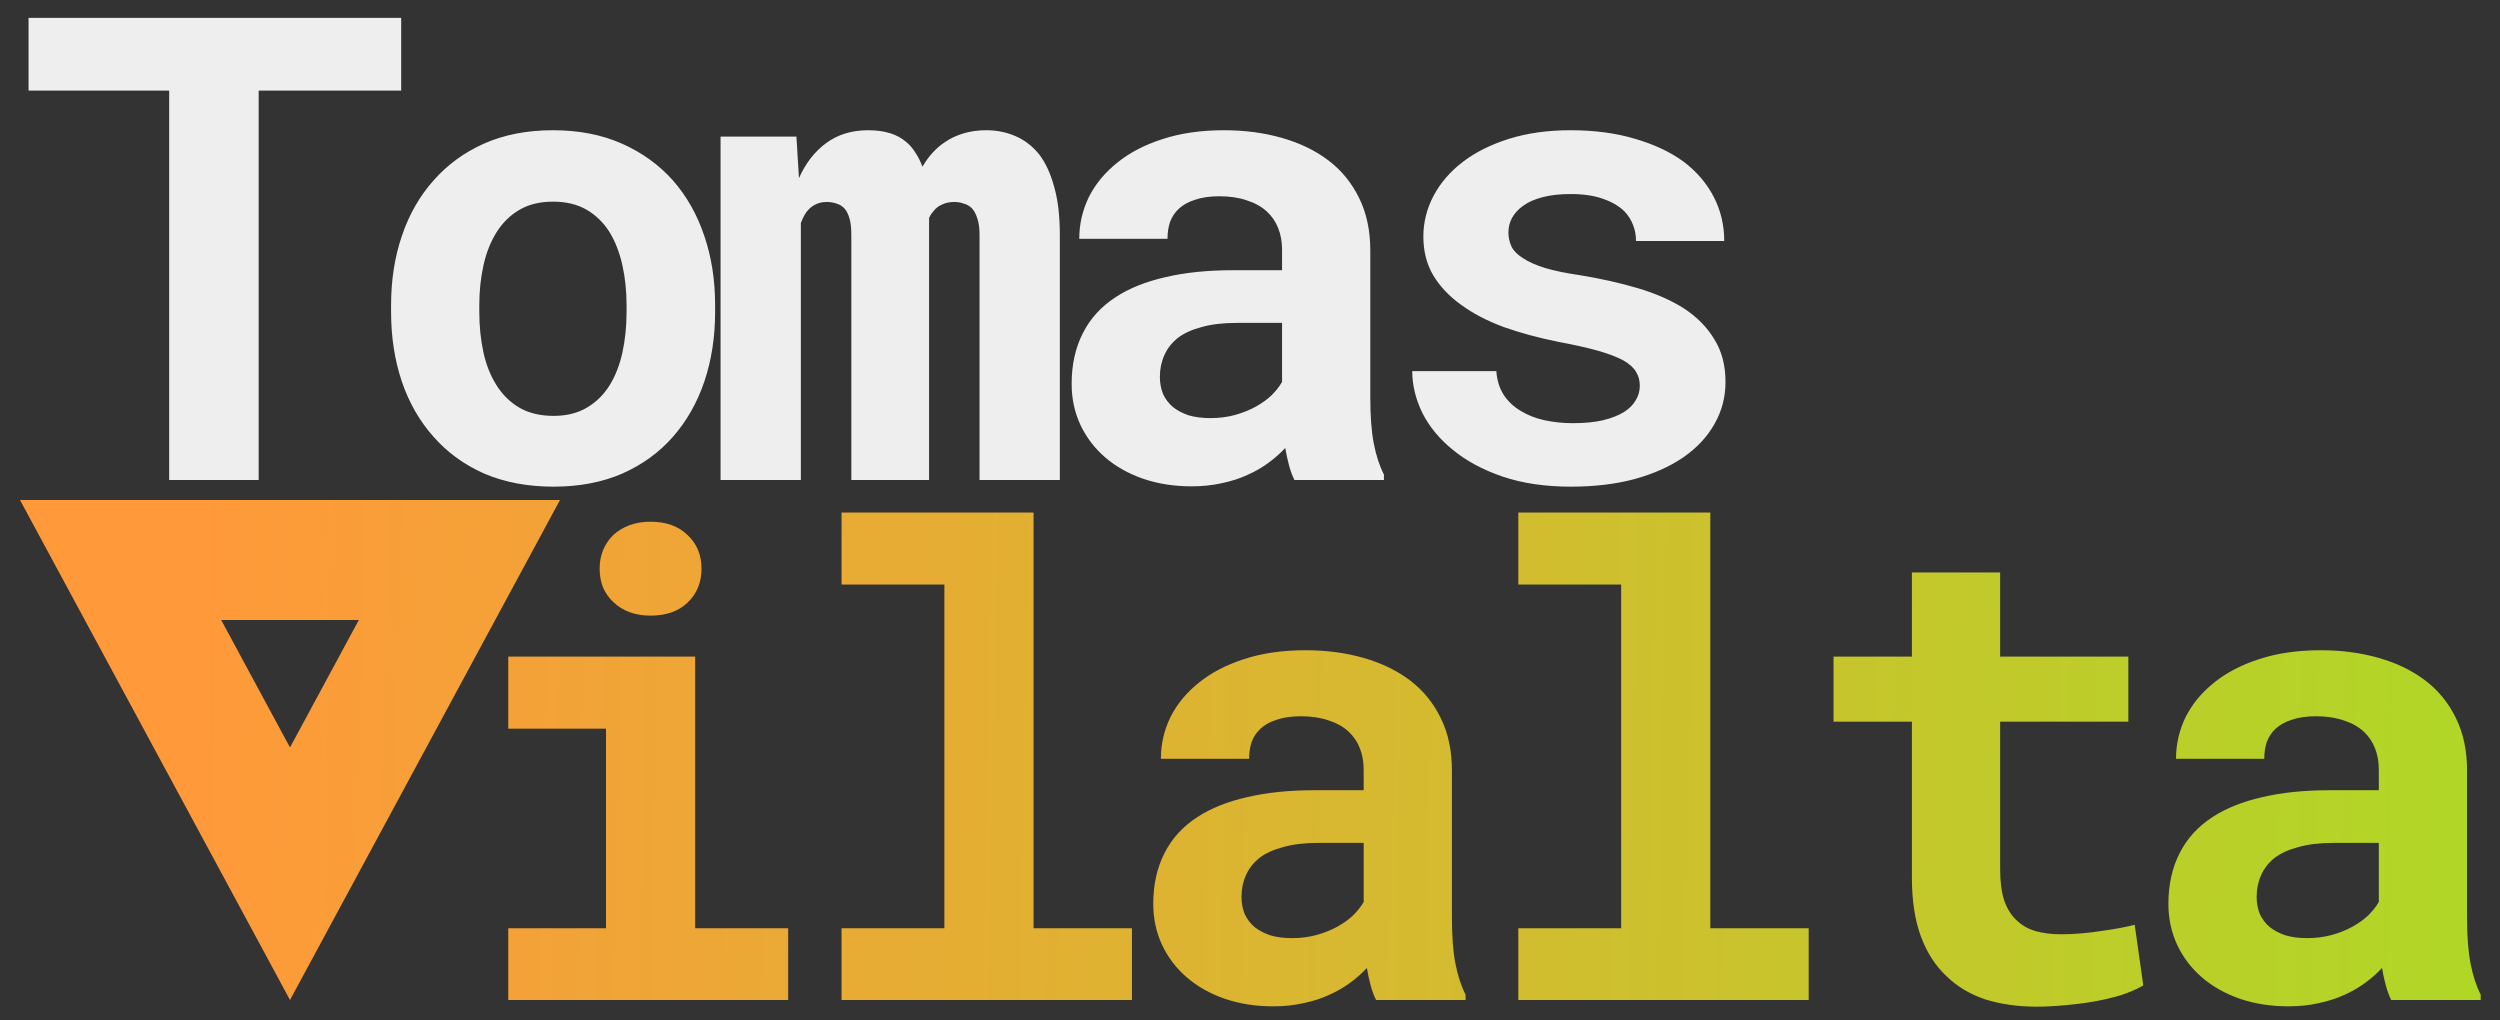 <svg width="125" height="51" viewBox="0 0 125 51" fill="none" xmlns="http://www.w3.org/2000/svg">
<rect x="0" y="0" width="125" height="51" fill="#333333" stroke="none"/>
<path d="M20.059 4.529H12.934V24H8.459V4.529H1.428V0.895H20.059V4.529ZM19.554 15.256C19.554 14.008 19.733 12.855 20.093 11.797C20.453 10.728 20.982 9.802 21.68 9.02C22.368 8.237 23.209 7.623 24.203 7.179C25.208 6.734 26.356 6.512 27.647 6.512C28.938 6.512 30.085 6.734 31.09 7.179C32.096 7.623 32.947 8.237 33.645 9.02C34.333 9.802 34.857 10.728 35.216 11.797C35.576 12.855 35.756 14.008 35.756 15.256V15.589C35.756 16.848 35.576 18.012 35.216 19.081C34.857 20.139 34.333 21.059 33.645 21.842C32.958 22.625 32.111 23.238 31.106 23.683C30.101 24.116 28.959 24.333 27.679 24.333C26.388 24.333 25.235 24.116 24.219 23.683C23.214 23.238 22.368 22.625 21.68 21.842C20.982 21.059 20.453 20.139 20.093 19.081C19.733 18.012 19.554 16.848 19.554 15.589V15.256ZM23.965 15.589C23.965 16.309 24.034 16.986 24.172 17.621C24.309 18.245 24.526 18.79 24.822 19.255C25.118 19.731 25.499 20.107 25.965 20.382C26.441 20.657 27.012 20.794 27.679 20.794C28.324 20.794 28.879 20.657 29.345 20.382C29.81 20.107 30.191 19.731 30.487 19.255C30.773 18.79 30.985 18.245 31.122 17.621C31.26 16.986 31.328 16.309 31.328 15.589V15.256C31.328 14.558 31.26 13.897 31.122 13.273C30.985 12.648 30.773 12.098 30.487 11.622C30.191 11.146 29.81 10.77 29.345 10.495C28.879 10.22 28.313 10.083 27.647 10.083C26.991 10.083 26.43 10.22 25.965 10.495C25.499 10.77 25.118 11.146 24.822 11.622C24.526 12.098 24.309 12.648 24.172 13.273C24.034 13.897 23.965 14.558 23.965 15.256V15.589ZM39.821 6.83L39.948 8.908C40.276 8.168 40.725 7.586 41.297 7.163C41.879 6.729 42.582 6.512 43.407 6.512C43.809 6.512 44.169 6.56 44.486 6.655C44.804 6.75 45.079 6.898 45.312 7.099C45.492 7.247 45.645 7.427 45.772 7.639C45.91 7.84 46.026 8.073 46.121 8.337C46.269 8.083 46.433 7.856 46.613 7.655C46.803 7.443 47.01 7.263 47.232 7.115C47.507 6.925 47.819 6.777 48.168 6.671C48.517 6.565 48.898 6.512 49.311 6.512C49.829 6.512 50.31 6.607 50.755 6.798C51.21 6.988 51.606 7.29 51.945 7.702C52.273 8.126 52.527 8.67 52.707 9.337C52.897 9.993 52.992 10.797 52.992 11.749V24H48.977V11.733C48.977 11.405 48.941 11.135 48.866 10.924C48.803 10.712 48.713 10.543 48.597 10.416C48.48 10.3 48.343 10.22 48.184 10.178C48.036 10.125 47.883 10.099 47.724 10.099C47.555 10.099 47.401 10.12 47.264 10.162C47.137 10.204 47.015 10.263 46.899 10.337C46.803 10.411 46.719 10.495 46.645 10.591C46.571 10.675 46.507 10.776 46.454 10.892C46.454 10.913 46.454 10.961 46.454 11.035C46.454 11.109 46.454 11.21 46.454 11.336V24H42.566V11.717C42.566 11.389 42.535 11.12 42.471 10.908C42.408 10.696 42.323 10.532 42.217 10.416C42.101 10.3 41.969 10.22 41.821 10.178C41.672 10.125 41.514 10.099 41.344 10.099C41.154 10.099 40.985 10.13 40.837 10.194C40.688 10.257 40.556 10.347 40.44 10.464C40.355 10.548 40.281 10.649 40.218 10.765C40.154 10.882 40.096 11.008 40.043 11.146V24H36.028V6.83H39.821ZM64.722 24C64.616 23.788 64.526 23.545 64.452 23.27C64.378 22.995 64.315 22.704 64.262 22.397C64.019 22.662 63.738 22.91 63.421 23.143C63.104 23.376 62.754 23.577 62.374 23.746C61.982 23.926 61.554 24.064 61.088 24.159C60.623 24.265 60.12 24.317 59.581 24.317C58.703 24.317 57.893 24.19 57.153 23.936C56.423 23.683 55.793 23.328 55.264 22.873C54.735 22.418 54.323 21.879 54.026 21.255C53.73 20.62 53.582 19.932 53.582 19.192C53.582 18.239 53.767 17.398 54.138 16.669C54.508 15.928 55.063 15.32 55.804 14.844C56.47 14.41 57.29 14.082 58.264 13.86C59.247 13.627 60.374 13.511 61.644 13.511H64.103V12.495C64.103 12.093 64.04 11.733 63.913 11.416C63.786 11.088 63.596 10.807 63.342 10.575C63.077 10.331 62.744 10.146 62.342 10.019C61.95 9.882 61.49 9.813 60.961 9.813C60.496 9.813 60.094 9.871 59.755 9.988C59.417 10.093 59.142 10.247 58.93 10.448C58.74 10.628 58.597 10.845 58.502 11.098C58.417 11.352 58.375 11.633 58.375 11.94H53.963C53.963 11.21 54.122 10.517 54.439 9.861C54.767 9.205 55.243 8.628 55.867 8.131C56.481 7.634 57.232 7.242 58.121 6.957C59.02 6.66 60.046 6.512 61.199 6.512C62.236 6.512 63.199 6.639 64.088 6.893C64.987 7.147 65.764 7.523 66.42 8.02C67.076 8.517 67.589 9.146 67.96 9.908C68.33 10.659 68.515 11.532 68.515 12.527V19.89C68.515 20.81 68.573 21.572 68.689 22.175C68.806 22.778 68.975 23.297 69.197 23.73V24H64.722ZM60.517 20.905C60.961 20.905 61.374 20.853 61.755 20.747C62.136 20.641 62.479 20.503 62.786 20.334C63.093 20.165 63.358 19.974 63.58 19.763C63.802 19.541 63.976 19.319 64.103 19.096V16.145H61.85C61.162 16.145 60.575 16.213 60.088 16.351C59.602 16.478 59.205 16.658 58.898 16.891C58.591 17.134 58.364 17.425 58.216 17.763C58.068 18.091 57.994 18.451 57.994 18.843C57.994 19.149 58.047 19.435 58.152 19.7C58.269 19.953 58.433 20.17 58.644 20.35C58.856 20.519 59.115 20.657 59.422 20.763C59.739 20.858 60.104 20.905 60.517 20.905ZM81.99 19.287C81.99 19.022 81.927 18.79 81.8 18.589C81.684 18.388 81.472 18.197 81.165 18.017C80.848 17.848 80.43 17.689 79.912 17.541C79.393 17.393 78.737 17.245 77.944 17.097C76.939 16.896 76.018 16.647 75.183 16.351C74.357 16.044 73.648 15.674 73.056 15.24C72.464 14.817 71.998 14.325 71.66 13.764C71.332 13.204 71.168 12.558 71.168 11.828C71.168 11.12 71.337 10.443 71.675 9.797C72.014 9.152 72.501 8.586 73.135 8.099C73.77 7.612 74.543 7.226 75.452 6.941C76.362 6.655 77.388 6.512 78.531 6.512C79.726 6.512 80.8 6.655 81.752 6.941C82.704 7.216 83.514 7.597 84.18 8.083C84.836 8.58 85.339 9.168 85.688 9.845C86.037 10.522 86.212 11.257 86.212 12.05H81.8C81.8 11.765 81.752 11.5 81.657 11.257C81.562 11.003 81.419 10.776 81.229 10.575C80.964 10.31 80.605 10.099 80.15 9.94C79.705 9.781 79.166 9.702 78.531 9.702C77.991 9.702 77.521 9.755 77.119 9.861C76.716 9.966 76.389 10.114 76.135 10.305C75.902 10.474 75.722 10.675 75.595 10.908C75.479 11.13 75.421 11.368 75.421 11.622C75.421 11.876 75.474 12.114 75.579 12.336C75.685 12.548 75.876 12.738 76.15 12.908C76.415 13.087 76.78 13.251 77.246 13.399C77.711 13.537 78.303 13.659 79.023 13.764C80.06 13.934 81.022 14.151 81.911 14.415C82.8 14.68 83.567 15.018 84.212 15.431C84.857 15.854 85.36 16.367 85.72 16.97C86.09 17.562 86.275 18.271 86.275 19.096C86.275 19.858 86.09 20.562 85.72 21.207C85.36 21.842 84.847 22.392 84.18 22.857C83.503 23.323 82.689 23.688 81.737 23.952C80.784 24.206 79.721 24.333 78.547 24.333C77.256 24.333 76.114 24.164 75.119 23.825C74.135 23.487 73.31 23.043 72.644 22.492C71.977 21.953 71.469 21.339 71.12 20.652C70.781 19.953 70.612 19.255 70.612 18.557H74.817C74.849 19.022 74.976 19.424 75.198 19.763C75.421 20.091 75.706 20.355 76.055 20.556C76.404 20.768 76.801 20.921 77.246 21.017C77.7 21.112 78.166 21.159 78.642 21.159C79.213 21.159 79.71 21.112 80.134 21.017C80.567 20.911 80.922 20.773 81.197 20.604C81.461 20.435 81.657 20.239 81.784 20.017C81.922 19.795 81.99 19.551 81.99 19.287Z" fill="#EEEEEE"/>
<path fill-rule="evenodd" clip-rule="evenodd" d="M11.091 43.686L14.5 50L17.91 43.686L24.76 31L28 25H21.181H7.819H1L4.24 31L11.091 43.686ZM11.059 31L14.5 37.372L17.941 31H11.059ZM34.759 32.83H25.412V36.432H30.3V46.414H25.412V50H39.408V46.414H34.759V32.83ZM30.157 27.498C30.04 27.783 29.982 28.095 29.982 28.434C29.982 28.772 30.04 29.09 30.157 29.386C30.284 29.672 30.458 29.915 30.68 30.116C30.903 30.328 31.167 30.491 31.474 30.608C31.791 30.724 32.14 30.782 32.521 30.782C33.304 30.782 33.923 30.566 34.378 30.132C34.843 29.688 35.076 29.122 35.076 28.434C35.076 27.746 34.843 27.186 34.378 26.752C33.923 26.307 33.304 26.085 32.521 26.085C32.14 26.085 31.791 26.143 31.474 26.26C31.167 26.376 30.903 26.535 30.68 26.736C30.458 26.947 30.284 27.201 30.157 27.498ZM51.678 25.625H42.077V29.227H47.219V46.414H42.077V50H56.597V46.414H51.678V25.625ZM68.533 49.27C68.608 49.545 68.697 49.788 68.803 50H73.278V49.73C73.056 49.297 72.887 48.778 72.77 48.175C72.654 47.572 72.596 46.81 72.596 45.89V38.527C72.596 37.532 72.411 36.659 72.04 35.908C71.67 35.147 71.157 34.517 70.501 34.02C69.845 33.523 69.068 33.147 68.168 32.893C67.28 32.639 66.317 32.512 65.28 32.512C64.127 32.512 63.101 32.66 62.202 32.956C61.313 33.242 60.562 33.634 59.948 34.131C59.324 34.628 58.848 35.205 58.52 35.861C58.203 36.517 58.044 37.209 58.044 37.94H62.456C62.456 37.633 62.498 37.352 62.583 37.098C62.678 36.844 62.821 36.628 63.011 36.448C63.222 36.247 63.498 36.093 63.836 35.987C64.175 35.871 64.577 35.813 65.042 35.813C65.571 35.813 66.031 35.882 66.423 36.019C66.825 36.146 67.158 36.331 67.423 36.575C67.677 36.807 67.867 37.088 67.994 37.416C68.121 37.733 68.184 38.093 68.184 38.495V39.511H65.725C64.455 39.511 63.328 39.627 62.344 39.86C61.371 40.082 60.551 40.41 59.885 40.843C59.144 41.32 58.589 41.928 58.218 42.669C57.848 43.398 57.663 44.239 57.663 45.192C57.663 45.932 57.811 46.62 58.107 47.255C58.404 47.879 58.816 48.418 59.345 48.873C59.874 49.328 60.504 49.683 61.234 49.937C61.974 50.19 62.783 50.317 63.662 50.317C64.201 50.317 64.704 50.264 65.169 50.159C65.635 50.063 66.063 49.926 66.454 49.746C66.835 49.577 67.184 49.376 67.502 49.143C67.819 48.91 68.1 48.662 68.343 48.397C68.396 48.704 68.459 48.995 68.533 49.27ZM65.836 46.747C65.455 46.853 65.042 46.906 64.598 46.906C64.185 46.906 63.82 46.858 63.503 46.763C63.196 46.657 62.937 46.519 62.725 46.35C62.514 46.17 62.35 45.953 62.233 45.7C62.128 45.435 62.075 45.149 62.075 44.843C62.075 44.451 62.149 44.091 62.297 43.763C62.445 43.425 62.672 43.134 62.979 42.891C63.286 42.658 63.683 42.478 64.169 42.351C64.656 42.214 65.243 42.145 65.931 42.145H68.184V45.096C68.057 45.319 67.883 45.541 67.661 45.763C67.438 45.974 67.174 46.165 66.867 46.334C66.56 46.504 66.216 46.641 65.836 46.747ZM85.516 25.625H75.915V29.227H81.057V46.414H75.915V50H90.435V46.414H85.516V25.625ZM100.007 32.83V28.624H95.595V32.83H91.676V36.083H95.595V43.89C95.595 45.022 95.743 45.996 96.04 46.81C96.336 47.614 96.759 48.276 97.309 48.794C97.849 49.323 98.499 49.714 99.261 49.968C100.033 50.212 100.89 50.333 101.832 50.333C102.319 50.333 102.811 50.307 103.308 50.254C103.816 50.212 104.302 50.148 104.768 50.063C105.233 49.979 105.672 49.873 106.085 49.746C106.497 49.609 106.857 49.45 107.164 49.27L106.735 46.239C106.534 46.292 106.291 46.345 106.006 46.398C105.73 46.451 105.434 46.498 105.117 46.541C104.789 46.593 104.445 46.636 104.085 46.667C103.736 46.699 103.392 46.715 103.054 46.715C102.588 46.715 102.165 46.662 101.784 46.556C101.414 46.451 101.097 46.271 100.832 46.017C100.568 45.773 100.361 45.446 100.213 45.033C100.076 44.61 100.007 44.086 100.007 43.462V36.083H106.418V32.83H100.007ZM119.291 49.27C119.365 49.545 119.455 49.788 119.56 50H124.035V49.73C123.813 49.297 123.644 48.778 123.528 48.175C123.411 47.572 123.353 46.81 123.353 45.89V38.527C123.353 37.532 123.168 36.659 122.798 35.908C122.427 35.147 121.914 34.517 121.258 34.02C120.602 33.523 119.825 33.147 118.926 32.893C118.037 32.639 117.074 32.512 116.037 32.512C114.884 32.512 113.858 32.66 112.959 32.956C112.07 33.242 111.319 33.634 110.705 34.131C110.081 34.628 109.605 35.205 109.277 35.861C108.96 36.517 108.801 37.209 108.801 37.94H113.213C113.213 37.633 113.255 37.352 113.34 37.098C113.435 36.844 113.578 36.628 113.768 36.448C113.98 36.247 114.255 36.093 114.593 35.987C114.932 35.871 115.334 35.813 115.799 35.813C116.328 35.813 116.788 35.882 117.18 36.019C117.582 36.146 117.915 36.331 118.18 36.575C118.434 36.807 118.624 37.088 118.751 37.416C118.878 37.733 118.941 38.093 118.941 38.495V39.511H116.482C115.212 39.511 114.085 39.627 113.102 39.86C112.128 40.082 111.308 40.41 110.642 40.843C109.901 41.32 109.346 41.928 108.976 42.669C108.605 43.398 108.42 44.239 108.42 45.192C108.42 45.932 108.568 46.62 108.865 47.255C109.161 47.879 109.573 48.418 110.102 48.873C110.631 49.328 111.261 49.683 111.991 49.937C112.731 50.19 113.541 50.317 114.419 50.317C114.958 50.317 115.461 50.264 115.926 50.159C116.392 50.063 116.82 49.926 117.212 49.746C117.593 49.577 117.942 49.376 118.259 49.143C118.576 48.91 118.857 48.662 119.1 48.397C119.153 48.704 119.216 48.995 119.291 49.27ZM116.593 46.747C116.212 46.853 115.799 46.906 115.355 46.906C114.942 46.906 114.577 46.858 114.26 46.763C113.953 46.657 113.694 46.519 113.482 46.35C113.271 46.17 113.107 45.953 112.99 45.7C112.885 45.435 112.832 45.149 112.832 44.843C112.832 44.451 112.906 44.091 113.054 43.763C113.202 43.425 113.43 43.134 113.736 42.891C114.043 42.658 114.44 42.478 114.927 42.351C115.413 42.214 116 42.145 116.688 42.145H118.941V45.096C118.814 45.319 118.64 45.541 118.418 45.763C118.196 45.974 117.931 46.165 117.624 46.334C117.317 46.504 116.974 46.641 116.593 46.747Z" fill="url(#paint0_linear_29_8)"/>
<defs>
<linearGradient id="paint0_linear_29_8" x1="9.64" y1="40.217" x2="166.481" y2="43.43" gradientUnits="userSpaceOnUse">
<stop stop-color="#FF993A"/>
<stop offset="1" stop-color="#93EE1F"/>
</linearGradient>
</defs>
</svg>
